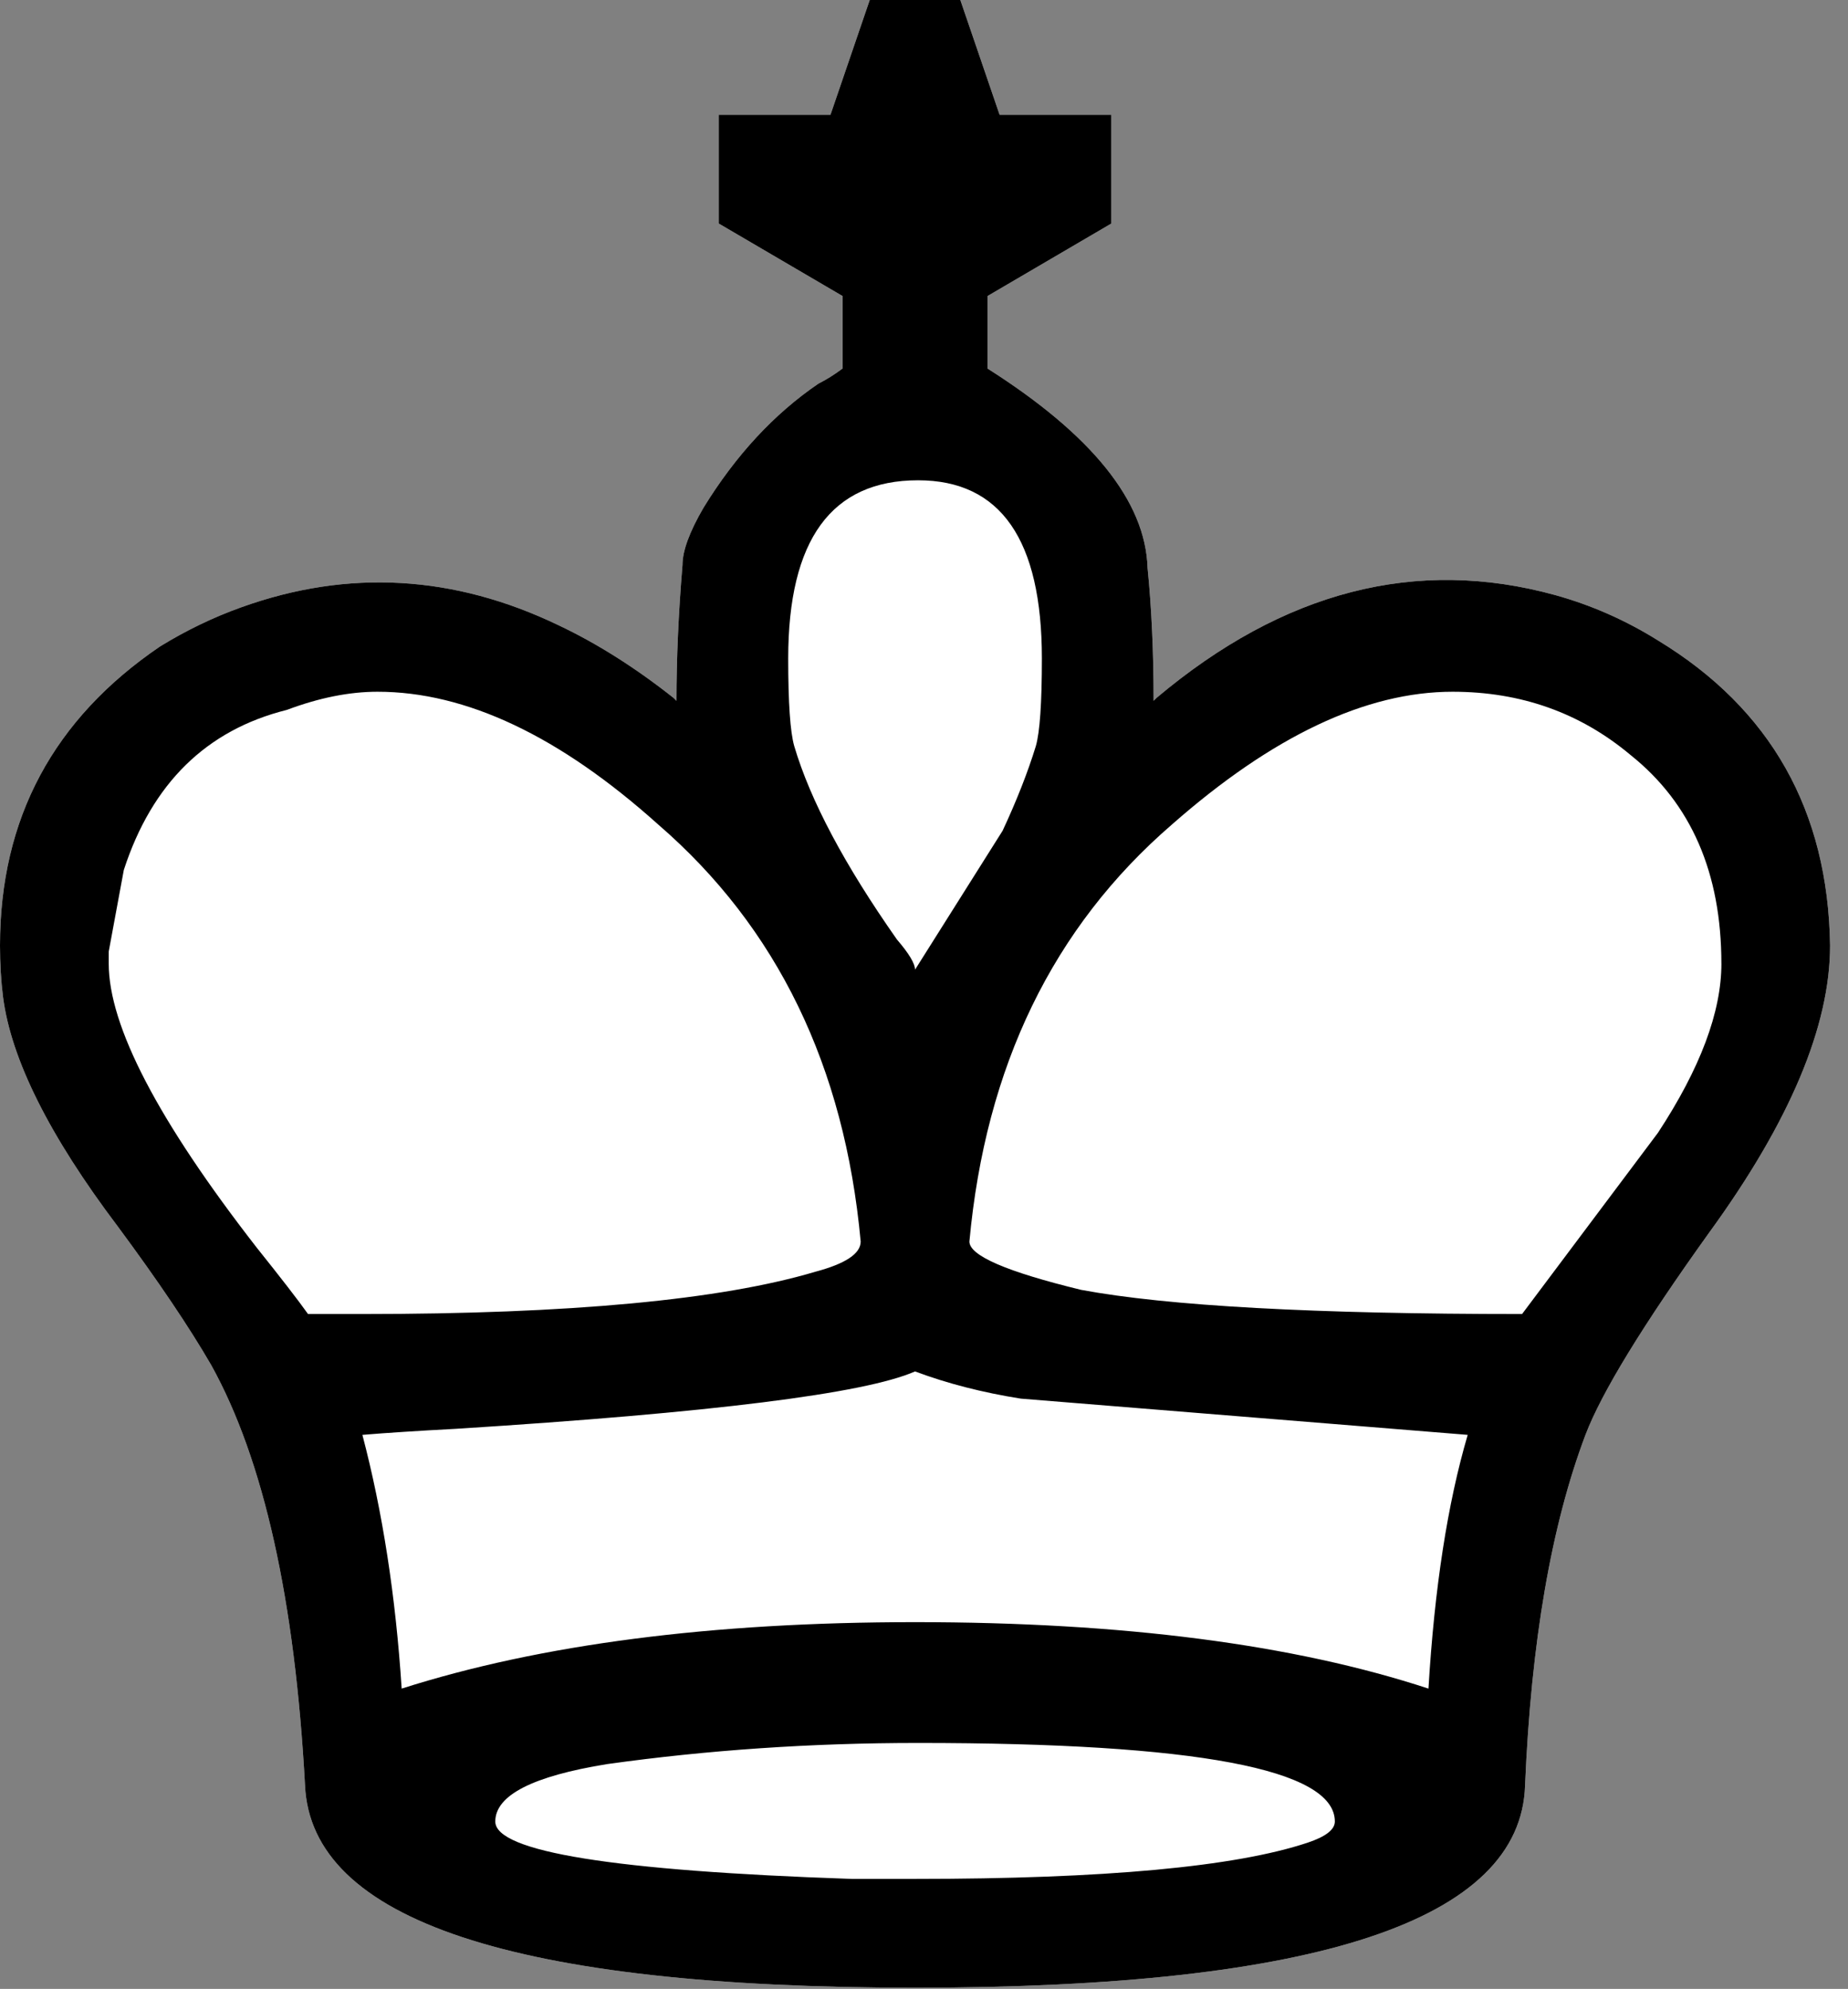 <svg width="79" height="85" viewBox="0 0 79 85" fill="none" xmlns="http://www.w3.org/2000/svg">
<rect x="0" y="0" width="79" height="85" fill="#808080" stroke="none"/>
<path d="M39.117 84.948C21.99 84.948 13.297 82.065 13.039 76.298C12.609 68.38 11.275 62.398 9.037 58.353C8.09 56.718 6.756 54.739 5.035 52.415C2.109 48.542 0.473 45.271 0.129 42.603C0.043 41.915 0 41.183 0 40.408C0 34.986 2.281 30.726 6.842 27.627C7.961 26.939 9.123 26.379 10.328 25.949C14.889 24.314 19.408 24.572 23.883 26.724C25.518 27.498 27.154 28.531 28.789 29.822L28.918 29.951C28.918 28.144 29.004 26.207 29.176 24.142C29.176 23.539 29.477 22.722 30.08 21.689C31.457 19.451 33.092 17.687 34.986 16.396C35.33 16.224 35.674 16.008 36.018 15.75V12.652L30.725 9.553V4.906H35.502L37.18 0H41.053L42.732 4.906H47.508V9.553L42.215 12.652V15.75C46.691 18.59 48.971 21.431 49.057 24.271C49.23 25.992 49.316 27.886 49.316 29.951L49.445 29.822C54.867 25.261 60.548 23.797 66.486 25.433C68.035 25.863 69.498 26.509 70.875 27.369C75.695 30.295 78.148 34.642 78.234 40.408C78.234 43.851 76.513 47.939 73.07 52.672C70.23 56.631 68.465 59.514 67.777 61.322C66.314 65.195 65.453 70.187 65.195 76.298C65.023 82.064 56.33 84.948 39.117 84.948Z" fill="white"/>
<path d="M39.117 84.948C21.99 84.948 13.297 82.065 13.039 76.298C12.609 68.38 11.275 62.398 9.037 58.353C8.09 56.718 6.756 54.739 5.035 52.415C2.109 48.542 0.473 45.271 0.129 42.603C0.043 41.915 0 41.183 0 40.408C0 34.986 2.281 30.726 6.842 27.627C7.961 26.939 9.123 26.379 10.328 25.949C14.889 24.314 19.408 24.572 23.883 26.724C25.518 27.498 27.154 28.531 28.789 29.822L28.918 29.951C28.918 28.144 29.004 26.207 29.176 24.142C29.176 23.539 29.477 22.722 30.08 21.689C31.457 19.451 33.092 17.687 34.986 16.396C35.33 16.224 35.674 16.008 36.018 15.75V12.652L30.725 9.553V4.906H35.502L37.18 0H41.053L42.732 4.906H47.508V9.553L42.215 12.652V15.75C46.691 18.59 48.971 21.431 49.057 24.271C49.23 25.992 49.316 27.886 49.316 29.951L49.445 29.822C54.867 25.261 60.548 23.797 66.486 25.433C68.035 25.863 69.498 26.509 70.875 27.369C75.695 30.295 78.148 34.642 78.234 40.408C78.234 43.851 76.513 47.939 73.07 52.672C70.23 56.631 68.465 59.514 67.777 61.322C66.314 65.195 65.453 70.187 65.195 76.298C65.023 82.064 56.33 84.948 39.117 84.948L39.117 84.948ZM39.117 41.441L42.861 35.502C43.463 34.211 43.937 33.006 44.281 31.887C44.453 31.285 44.539 30.037 44.539 28.143C44.539 23.065 42.775 20.526 39.246 20.526C35.545 20.526 33.695 23.065 33.695 28.143C33.695 30.037 33.781 31.285 33.953 31.887C34.641 34.211 36.105 36.965 38.342 40.15C38.859 40.752 39.117 41.182 39.117 41.441H39.117ZM73.587 41.182C73.587 37.309 72.296 34.34 69.714 32.275C67.562 30.467 65.023 29.563 62.097 29.563C58.396 29.563 54.394 31.457 50.091 35.244C45.013 39.633 42.13 45.572 41.441 53.06C41.441 53.662 43.033 54.351 46.218 55.125C49.919 55.814 56.202 56.158 65.067 56.158L70.876 48.412C72.684 45.658 73.588 43.248 73.588 41.183L73.587 41.182ZM39.117 58.611C36.966 59.557 30.425 60.375 19.494 61.063C17.859 61.15 16.525 61.236 15.492 61.322C16.353 64.592 16.913 68.207 17.171 72.166C23.109 70.272 30.425 69.326 39.118 69.326C47.983 69.326 55.299 70.272 61.065 72.166C61.323 67.862 61.882 64.248 62.743 61.322L43.636 59.773C42.001 59.514 40.495 59.127 39.117 58.611V58.611ZM4.648 41.183C4.648 43.851 6.756 47.896 10.973 53.318C12.006 54.609 12.738 55.555 13.168 56.158H15.492C24.357 56.158 30.812 55.555 34.857 54.35C36.148 54.006 36.793 53.576 36.793 53.059C36.105 45.572 33.222 39.633 28.144 35.243C23.926 31.456 19.924 29.563 16.138 29.563C14.933 29.563 13.642 29.821 12.265 30.338C8.822 31.198 6.498 33.479 5.293 37.18L4.648 40.666V41.182L4.648 41.183ZM39.118 80.299C47.208 80.299 52.803 79.783 55.901 78.75C56.675 78.492 57.063 78.19 57.063 77.846C57.063 75.608 51.124 74.489 39.247 74.489C34.685 74.489 30.253 74.791 25.95 75.393C22.765 75.909 21.173 76.727 21.173 77.846C21.173 79.137 26.251 79.955 36.407 80.299H39.118" fill="black"/>
</svg>

